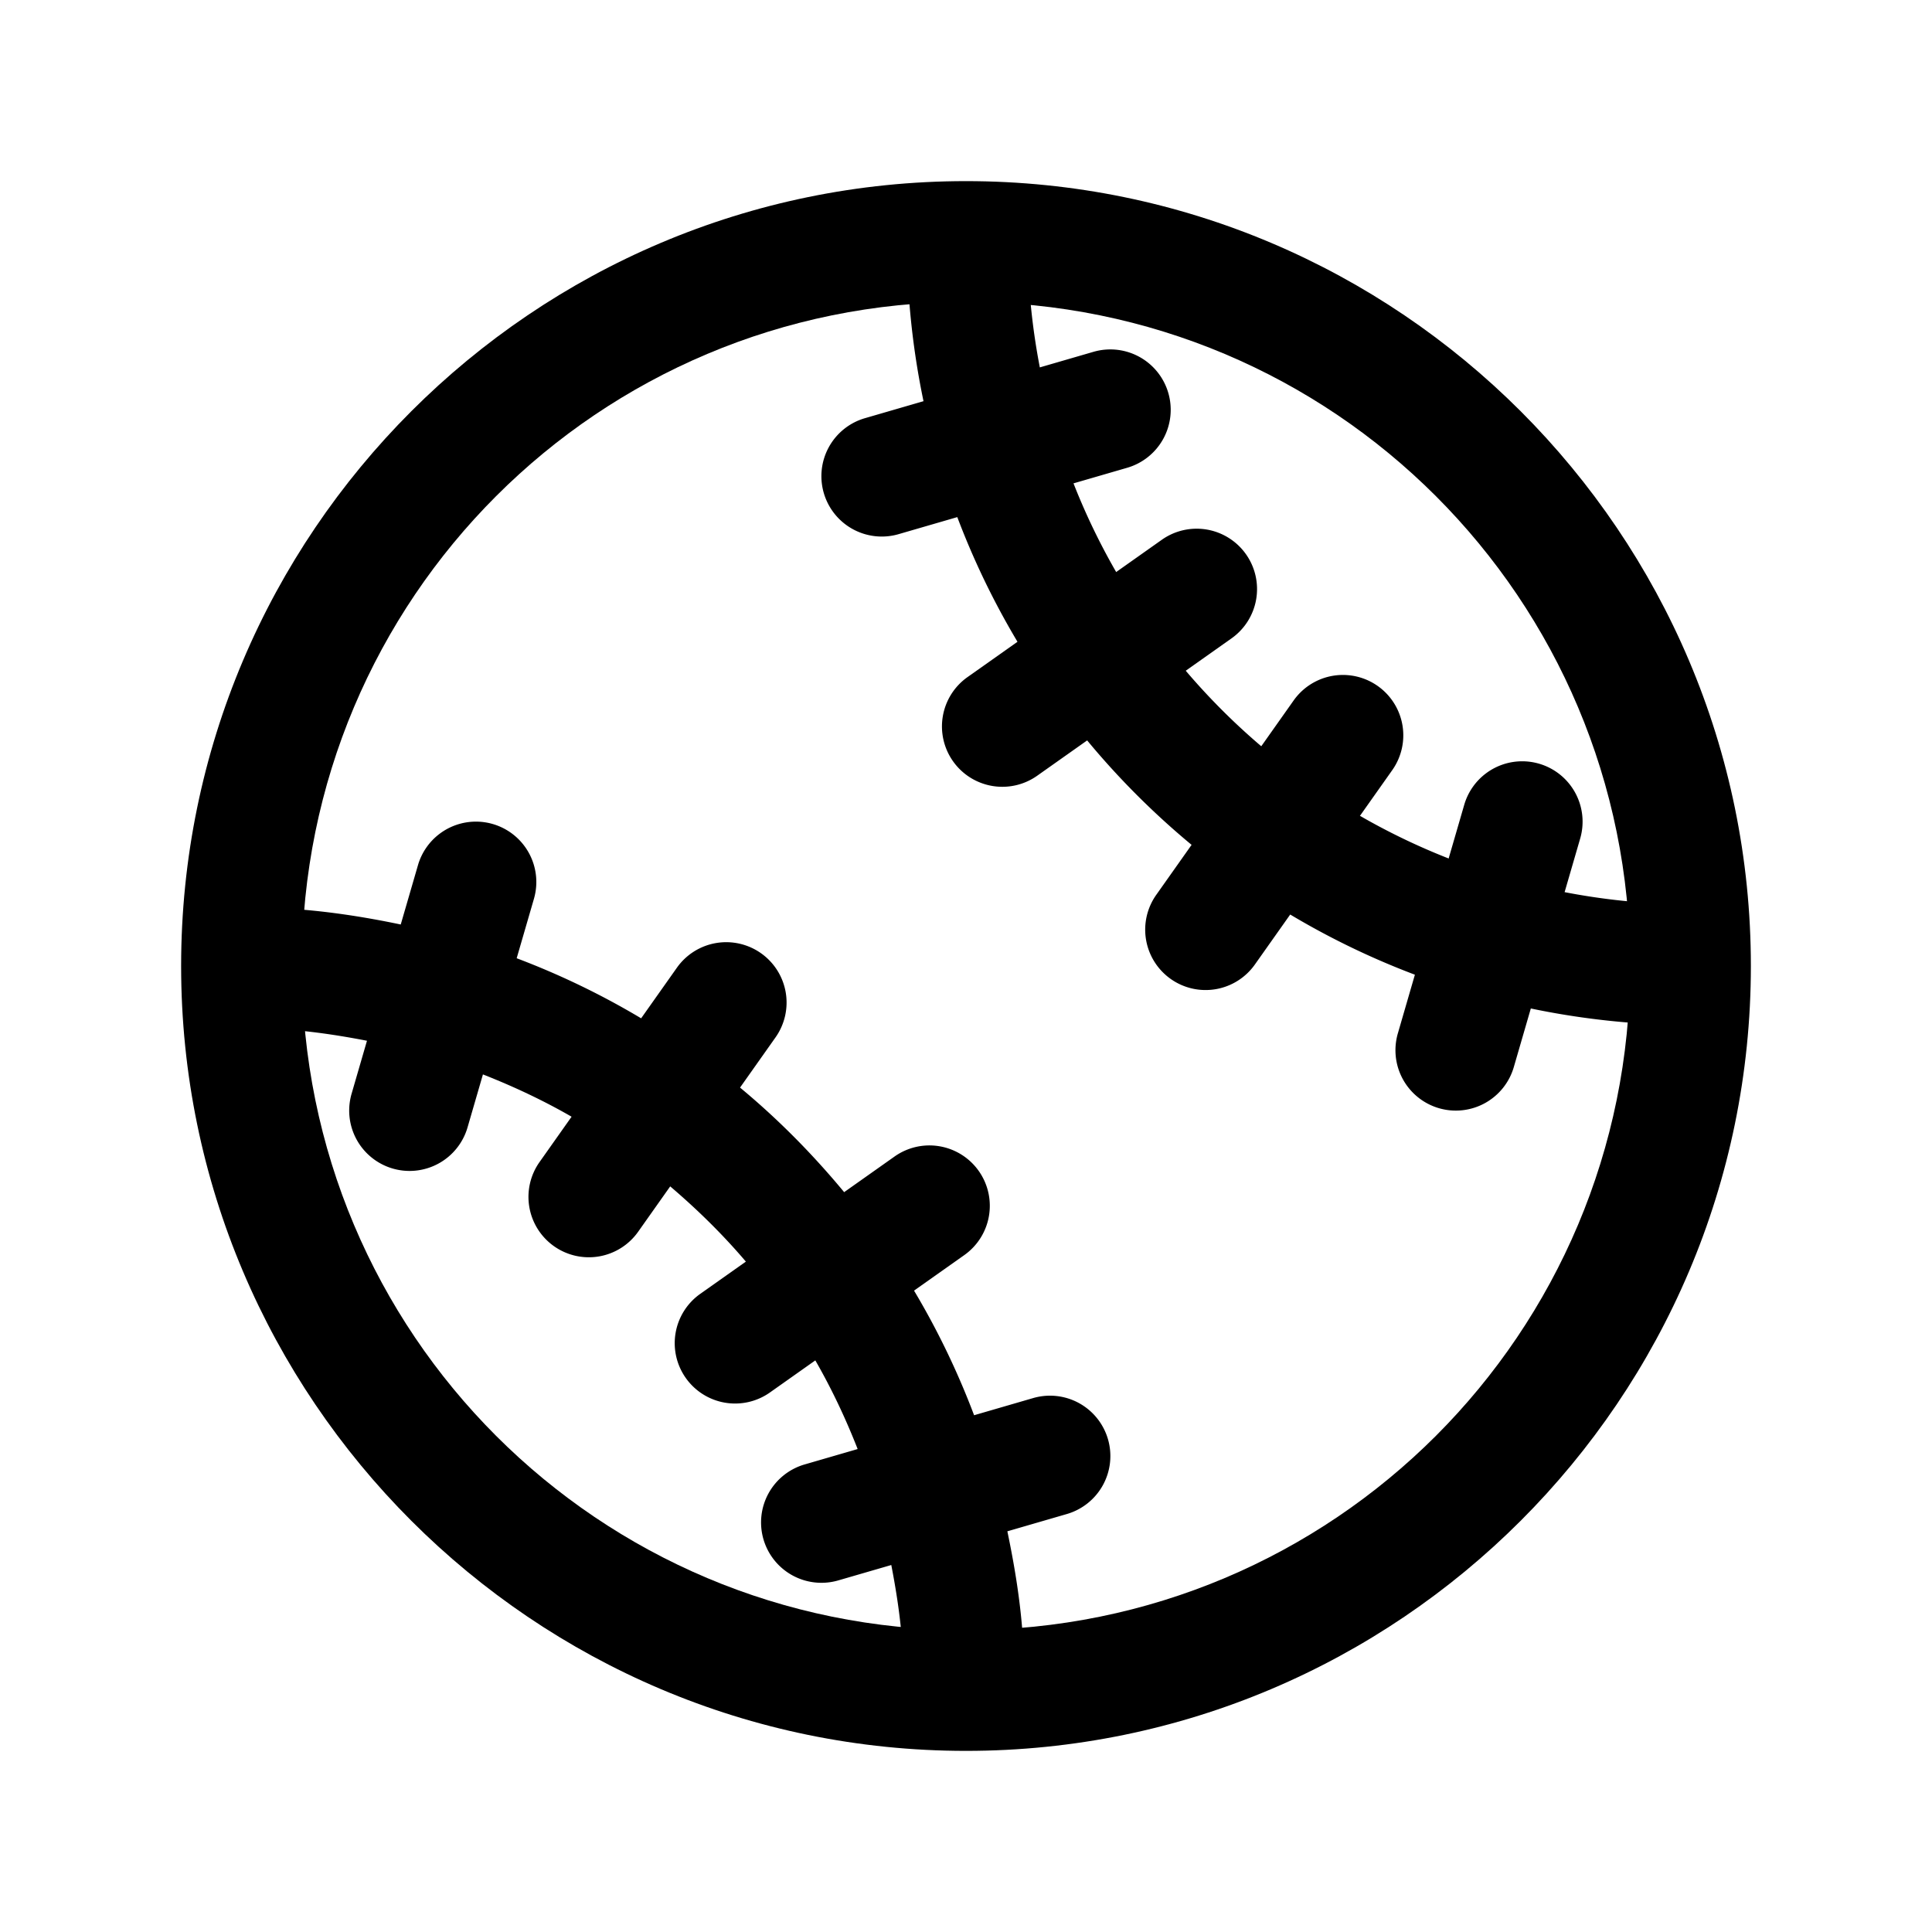 <?xml version="1.0" encoding="UTF-8" standalone="no"?>
<svg
   xmlns:dc="http://purl.org/dc/elements/1.1/"
   xmlns:cc="http://creativecommons.org/ns#"
   xmlns:rdf="http://www.w3.org/1999/02/22-rdf-syntax-ns#"
   xmlns:svg="http://www.w3.org/2000/svg"
   xmlns="http://www.w3.org/2000/svg"
   xmlns:sodipodi="http://sodipodi.sourceforge.net/DTD/sodipodi-0.dtd"
   xmlns:inkscape="http://www.inkscape.org/namespaces/inkscape"
   class="ionicon"
   viewBox="0 0 512 512"
   version="1.1"
   id="svg10"
   sodipodi:docname="baseball-outline.svg"
   inkscape:version="1.0.2 (e86c8708, 2021-01-15)">
  <defs
     id="defs14" />
  <sodipodi:namedview
     pagecolor="#ffffff"
     bordercolor="#666666"
     borderopacity="1"
     objecttolerance="10"
     gridtolerance="10"
     guidetolerance="10"
     inkscape:pageopacity="0"
     inkscape:pageshadow="2"
     inkscape:window-width="689"
     inkscape:window-height="480"
     id="namedview12"
     showgrid="false"
     inkscape:zoom="1.3027344"
     inkscape:cx="256"
     inkscape:cy="256"
     inkscape:window-x="44"
     inkscape:window-y="25"
     inkscape:window-maximized="0"
     inkscape:current-layer="svg10" />
  <title
     id="title2">Baseball</title>
  <path
     style="color:#000000;font-style:normal;font-variant:normal;font-weight:normal;font-stretch:normal;font-size:medium;line-height:normal;font-family:sans-serif;font-variant-ligatures:normal;font-variant-position:normal;font-variant-caps:normal;font-variant-numeric:normal;font-variant-alternates:normal;font-variant-east-asian:normal;font-feature-settings:normal;font-variation-settings:normal;text-indent:0;text-align:start;text-decoration:none;text-decoration-line:none;text-decoration-style:solid;text-decoration-color:#000000;letter-spacing:normal;word-spacing:normal;text-transform:none;writing-mode:lr-tb;direction:ltr;text-orientation:mixed;dominant-baseline:auto;baseline-shift:baseline;text-anchor:start;white-space:normal;shape-padding:0;shape-margin:0;inline-size:0;clip-rule:nonzero;display:inline;overflow:visible;visibility:visible;isolation:auto;mix-blend-mode:normal;color-interpolation:sRGB;color-interpolation-filters:linearRGB;solid-color:#000000;solid-opacity:1;vector-effect:none;fill:currentColor;fill-opacity:1;fill-rule:nonzero;stroke:none;stroke-linecap:round;stroke-linejoin:round;stroke-miterlimit:4;stroke-dasharray:none;stroke-dashoffset:0;stroke-opacity:1;color-rendering:auto;image-rendering:auto;shape-rendering:auto;text-rendering:auto;enable-background:accumulate;stop-color:#000000;stop-opacity:1;opacity:1"
     d="M 294.342 92.6 A 16 16 0 0 0 289.787 93.234 L 229.219 110.824 A 16 16 0 0 0 218.314 130.652 A 16 16 0 0 0 238.143 141.555 L 298.713 123.965 A 16 16 0 0 0 309.615 104.139 A 16 16 0 0 0 294.342 92.6 z M 316.945 140.111 A 16 16 0 0 0 307.895 143.045 L 256.395 179.443 A 16 16 0 0 0 252.564 201.744 A 16 16 0 0 0 274.865 205.576 L 326.365 169.176 A 16 16 0 0 0 330.195 146.875 A 16 16 0 0 0 316.945 140.111 z M 355.645 178.871 A 16 16 0 0 0 342.824 185.635 L 306.424 237.135 A 16 16 0 0 0 310.256 259.436 A 16 16 0 0 0 332.557 255.605 L 368.955 204.105 A 16 16 0 0 0 365.125 181.805 A 16 16 0 0 0 355.645 178.871 z M 403.549 201.75 A 16 16 0 0 0 388.035 213.287 L 370.445 273.857 A 16 16 0 0 0 381.348 293.686 A 16 16 0 0 0 401.176 282.781 L 418.766 222.213 A 16 16 0 0 0 407.861 202.385 A 16 16 0 0 0 403.549 201.75 z "
     id="path4" />
  <path
     style="color:#000000;font-style:normal;font-variant:normal;font-weight:normal;font-stretch:normal;font-size:medium;line-height:normal;font-family:sans-serif;font-variant-ligatures:normal;font-variant-position:normal;font-variant-caps:normal;font-variant-numeric:normal;font-variant-alternates:normal;font-variant-east-asian:normal;font-feature-settings:normal;font-variation-settings:normal;text-indent:0;text-align:start;text-decoration:none;text-decoration-line:none;text-decoration-style:solid;text-decoration-color:#000000;letter-spacing:normal;word-spacing:normal;text-transform:none;writing-mode:lr-tb;direction:ltr;text-orientation:mixed;dominant-baseline:auto;baseline-shift:baseline;text-anchor:start;white-space:normal;shape-padding:0;shape-margin:0;inline-size:0;clip-rule:nonzero;display:inline;overflow:visible;visibility:visible;isolation:auto;mix-blend-mode:normal;color-interpolation:sRGB;color-interpolation-filters:linearRGB;solid-color:#000000;solid-opacity:1;vector-effect:none;fill:currentColor;fill-opacity:1;fill-rule:nonzero;stroke:none;stroke-linecap:round;stroke-linejoin:round;stroke-miterlimit:4;stroke-dasharray:none;stroke-dashoffset:0;stroke-opacity:1;color-rendering:auto;image-rendering:auto;shape-rendering:auto;text-rendering:auto;enable-background:accumulate;stop-color:#000000;stop-opacity:1;opacity:1"
     d="M 256 48 C 141.314 48 48 141.314 48 256 C 48 370.686 141.314 464 256 464 C 370.686 464 464 370.686 464 256 C 464 141.314 370.686 48 256 48 z M 256 80 C 353.392 80 432 158.608 432 256 C 432 353.392 353.392 432 256 432 C 158.608 432 80 353.392 80 256 C 80 158.608 158.608 80 256 80 z "
     id="circle6" />
  <path
     style="color:#000000;font-style:normal;font-variant:normal;font-weight:normal;font-stretch:normal;font-size:medium;line-height:normal;font-family:sans-serif;font-variant-ligatures:normal;font-variant-position:normal;font-variant-caps:normal;font-variant-numeric:normal;font-variant-alternates:normal;font-variant-east-asian:normal;font-feature-settings:normal;font-variation-settings:normal;text-indent:0;text-align:start;text-decoration:none;text-decoration-line:none;text-decoration-style:solid;text-decoration-color:#000000;letter-spacing:normal;word-spacing:normal;text-transform:none;writing-mode:lr-tb;direction:ltr;text-orientation:mixed;dominant-baseline:auto;baseline-shift:baseline;text-anchor:start;white-space:normal;shape-padding:0;shape-margin:0;inline-size:0;clip-rule:nonzero;display:inline;overflow:visible;visibility:visible;isolation:auto;mix-blend-mode:normal;color-interpolation:sRGB;color-interpolation-filters:linearRGB;solid-color:#000000;solid-opacity:1;vector-effect:none;fill:currentColor;fill-opacity:1;fill-rule:nonzero;stroke:none;stroke-linecap:round;stroke-linejoin:round;stroke-miterlimit:4;stroke-dasharray:none;stroke-dashoffset:0;stroke-opacity:1;color-rendering:auto;image-rendering:auto;shape-rendering:auto;text-rendering:auto;enable-background:accumulate;stop-color:#000000;stop-opacity:1;opacity:1"
     d="M 256.654 58.35 A 16 16 0 0 0 255.74 58.375 A 16 16 0 0 0 240.654 75.24 C 246.433 178.942 328.13 262.671 431.658 270.998 A 16 16 0 0 0 448.889 256.332 A 16 16 0 0 0 434.223 239.102 C 346.399 232.038 277.507 161.43 272.605 73.459 A 16 16 0 0 0 256.654 58.35 z M 125.943 217.74 A 16 16 0 0 0 110.766 229.277 L 106.199 245.002 C 96.086 242.884 85.774 241.307 75.184 240.715 A 16 16 0 0 0 58.314 255.797 A 16 16 0 0 0 73.396 272.666 C 81.53 273.121 89.452 274.297 97.252 275.811 L 93.176 289.848 A 16 16 0 0 0 104.078 309.676 A 16 16 0 0 0 123.904 298.771 L 127.982 284.732 C 136.117 287.929 143.987 291.624 151.475 295.941 L 142.984 307.955 A 16 16 0 0 0 146.814 330.256 A 16 16 0 0 0 169.115 326.426 L 177.611 314.404 C 184.8 320.524 191.545 327.147 197.664 334.34 L 185.574 342.885 A 16 16 0 0 0 181.744 365.186 A 16 16 0 0 0 204.045 369.016 L 216.068 360.518 C 220.381 368.004 224.093 375.872 227.287 384.012 L 213.229 388.096 A 16 16 0 0 0 202.324 407.922 A 16 16 0 0 0 222.152 418.824 L 236.201 414.744 C 237.478 421.332 238.519 428.005 239.047 434.842 A 16 16 0 0 0 256.232 449.562 A 16 16 0 0 0 270.953 432.379 C 270.254 423.321 268.778 414.503 266.961 405.812 L 282.723 401.234 A 16 16 0 0 0 293.625 381.408 A 16 16 0 0 0 273.797 370.504 L 258.145 375.051 C 253.79 363.517 248.463 352.473 242.229 342.027 L 255.545 332.615 A 16 16 0 0 0 259.375 310.314 A 16 16 0 0 0 237.074 306.484 L 223.709 315.932 C 215.373 305.867 206.178 296.555 196.119 288.221 L 205.516 274.926 A 16 16 0 0 0 201.686 252.625 A 16 16 0 0 0 179.385 256.455 L 169.908 269.863 C 159.464 263.626 148.444 258.3 136.924 253.945 L 141.496 238.203 A 16 16 0 0 0 130.592 218.375 A 16 16 0 0 0 125.943 217.74 z "
     id="path8" />
</svg>
